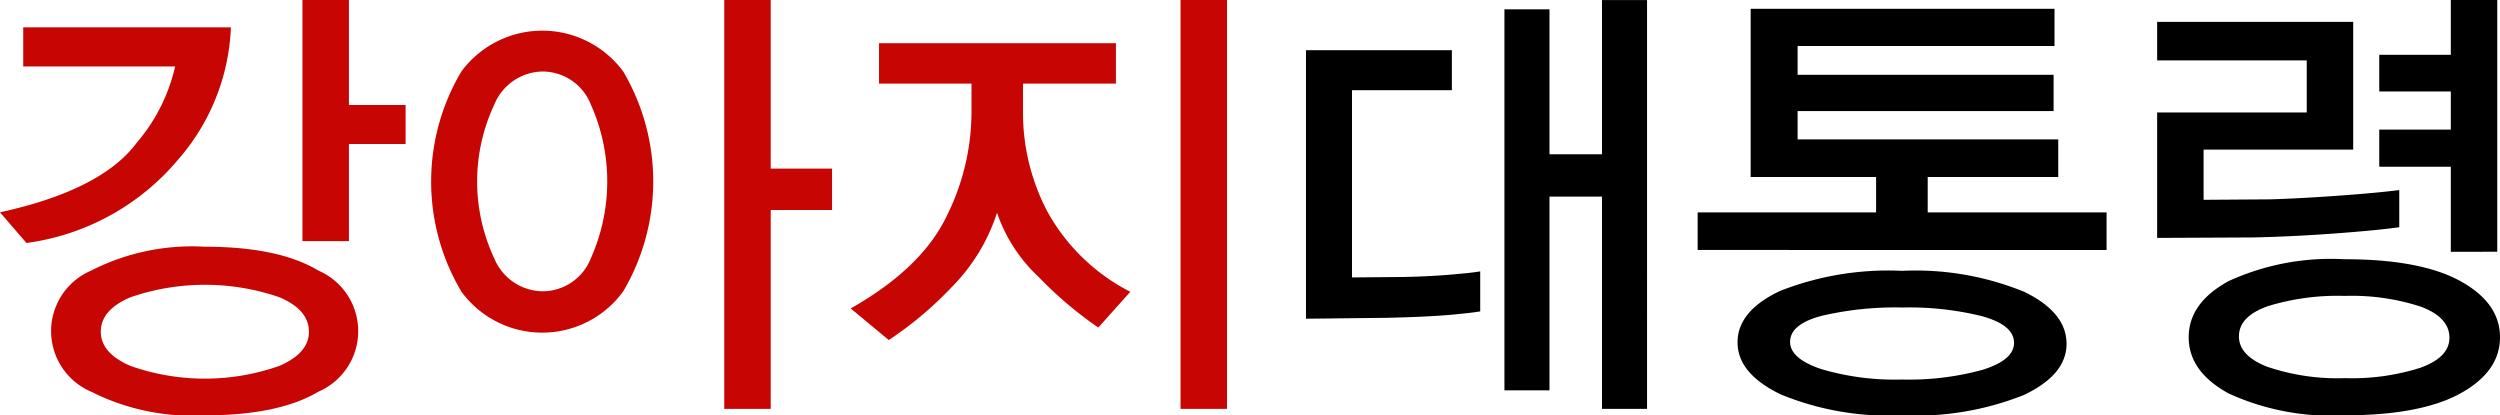 <svg xmlns="http://www.w3.org/2000/svg" width="162.513" height="27" viewBox="0 0 162.513 27">
  <defs>
    <style>
      .cls-1 {
        fill: #c70503;
      }
    </style>
  </defs>
  <g id="img_etc_09" transform="translate(-871.125 -1119.622)">
    <path id="패스_551" data-name="패스 551" class="cls-1" d="M882.692,1130.011a15.576,15.576,0,0,1-9.846,5.406l-1.721-1.993q6.614-1.449,8.894-4.53a11.57,11.57,0,0,0,2.492-4.953h-9.876V1121.4h13.5A13.885,13.885,0,0,1,882.692,1130.011Zm9.136,15.07q-2.582,1.54-7.414,1.541a14.551,14.551,0,0,1-7.369-1.541,4.277,4.277,0,0,1,0-7.867,14.441,14.441,0,0,1,7.369-1.555q4.832,0,7.414,1.555a4.287,4.287,0,0,1,0,7.867Zm-2.522-6.131a14.862,14.862,0,0,0-9.71,0q-1.919.815-1.918,2.235,0,1.389,1.918,2.22a14.558,14.558,0,0,0,9.694,0q1.917-.831,1.918-2.22Q891.209,1139.767,889.306,1138.951Zm4.5-9.967v6.312h-3.02v-15.675h3.02v6.826h3.685v2.537Z" transform="translate(0)"/>
    <path id="패스_552" data-name="패스 552" class="cls-1" d="M993.264,1138.558a6.507,6.507,0,0,1-10.525.015,14,14,0,0,1,0-14.3,6.54,6.54,0,0,1,10.525,0,14.069,14.069,0,0,1,0,14.286ZM991.15,1126.4a3.376,3.376,0,0,0-3.126-2.129,3.445,3.445,0,0,0-3.141,2.145,11.771,11.771,0,0,0,0,10.012,3.444,3.444,0,0,0,3.141,2.129,3.375,3.375,0,0,0,3.126-2.129,12.253,12.253,0,0,0,0-10.027Zm11.7-6.78v10.963h3.987v2.688h-3.987V1146.2h-3.02v-26.577Z" transform="translate(-81.624)"/>
    <path id="패스_553" data-name="패스 553" class="cls-1" d="M1103.57,1140.914a24.8,24.8,0,0,1-3.866-3.277,10.228,10.228,0,0,1-2.718-4.183,12.187,12.187,0,0,1-2.914,4.8,23.662,23.662,0,0,1-4.123,3.473l-2.476-2.054q4.59-2.6,6.221-5.965a15.188,15.188,0,0,0,1.631-6.659v-1.993h-6.01v-2.628h15.4v2.628h-6.04v1.993a13.774,13.774,0,0,0,1.57,6.3,12.775,12.775,0,0,0,5.406,5.24Zm5.345,5.285v-26.577h3.02V1146.2Z" transform="translate(-161.049)"/>
    <path id="패스_554" data-name="패스 554" d="M1212.51,1140.1q-1.42.122-3.927.181l-5.315.06v-17.456h9.483v2.6h-6.493v12.171l3.443-.03q1.419-.03,2.793-.136t2.1-.226v2.6Q1213.929,1139.978,1212.51,1140.1Zm10,6.1v-13.8h-3.413v12.594h-2.929v-24.765h2.929v9.423h3.413v-10.027h2.929V1146.2Z" transform="translate(-247.247)"/>
    <path id="패스_555" data-name="패스 555" d="M1302.875,1137.541V1135.1h11.6v-2.3h-8.154v-10.933h19.752v2.416h-16.7v1.873h16.641v2.356h-16.641v1.842h16.943v2.446h-8.486v2.3h11.628v2.446Zm21.186,2.7q2.793,1.344,2.794,3.4,0,2.023-2.794,3.337a19.033,19.033,0,0,1-7.9,1.314,18.486,18.486,0,0,1-7.883-1.359q-2.809-1.358-2.809-3.382,0-2.053,2.779-3.352a19.209,19.209,0,0,1,7.913-1.3A18.66,18.66,0,0,1,1324.061,1140.245Zm-2.658,1.616a19.68,19.68,0,0,0-5.21-.574,21.006,21.006,0,0,0-5.27.544q-2.039.544-2.038,1.691,0,1.087,2.023,1.767a16.859,16.859,0,0,0,5.255.679,18.02,18.02,0,0,0,5.24-.634q2.039-.635,2.039-1.752Q1323.442,1142.434,1321.4,1141.86Z" transform="translate(-321.394 -1.671)"/>
    <path id="패스_556" data-name="패스 556" d="M1431.27,1134.8q-2.718.2-5.285.257l-6.252.03v-8.154h9.725v-3.383h-9.725v-2.506h12.745v8.305h-9.725v3.262l4.349-.03q1.964-.061,4.47-.242t3.9-.362v2.416Q1433.988,1134.6,1431.27,1134.8Zm8.169,10.4q-2.582,1.419-7.535,1.42a15.99,15.99,0,0,1-7.52-1.42q-2.6-1.42-2.6-3.654t2.6-3.654a15.992,15.992,0,0,1,7.52-1.419q4.953,0,7.535,1.419t2.582,3.654Q1442.022,1143.783,1439.439,1145.2Zm-12.5-1.721a14.231,14.231,0,0,0,5,.725,14.734,14.734,0,0,0,4.922-.68q1.873-.68,1.873-1.948,0-1.328-1.873-2.024a14.45,14.45,0,0,0-4.922-.694,15.431,15.431,0,0,0-5,.664q-1.888.665-1.888,1.963Q1425.048,1142.757,1426.936,1143.481Zm11.884-7.49v-5.527h-4.651v-2.416h4.651v-2.477h-4.651v-2.386h4.651v-3.564h3.02v16.369Z" transform="translate(-408.383)"/>
  </g>
</svg>
